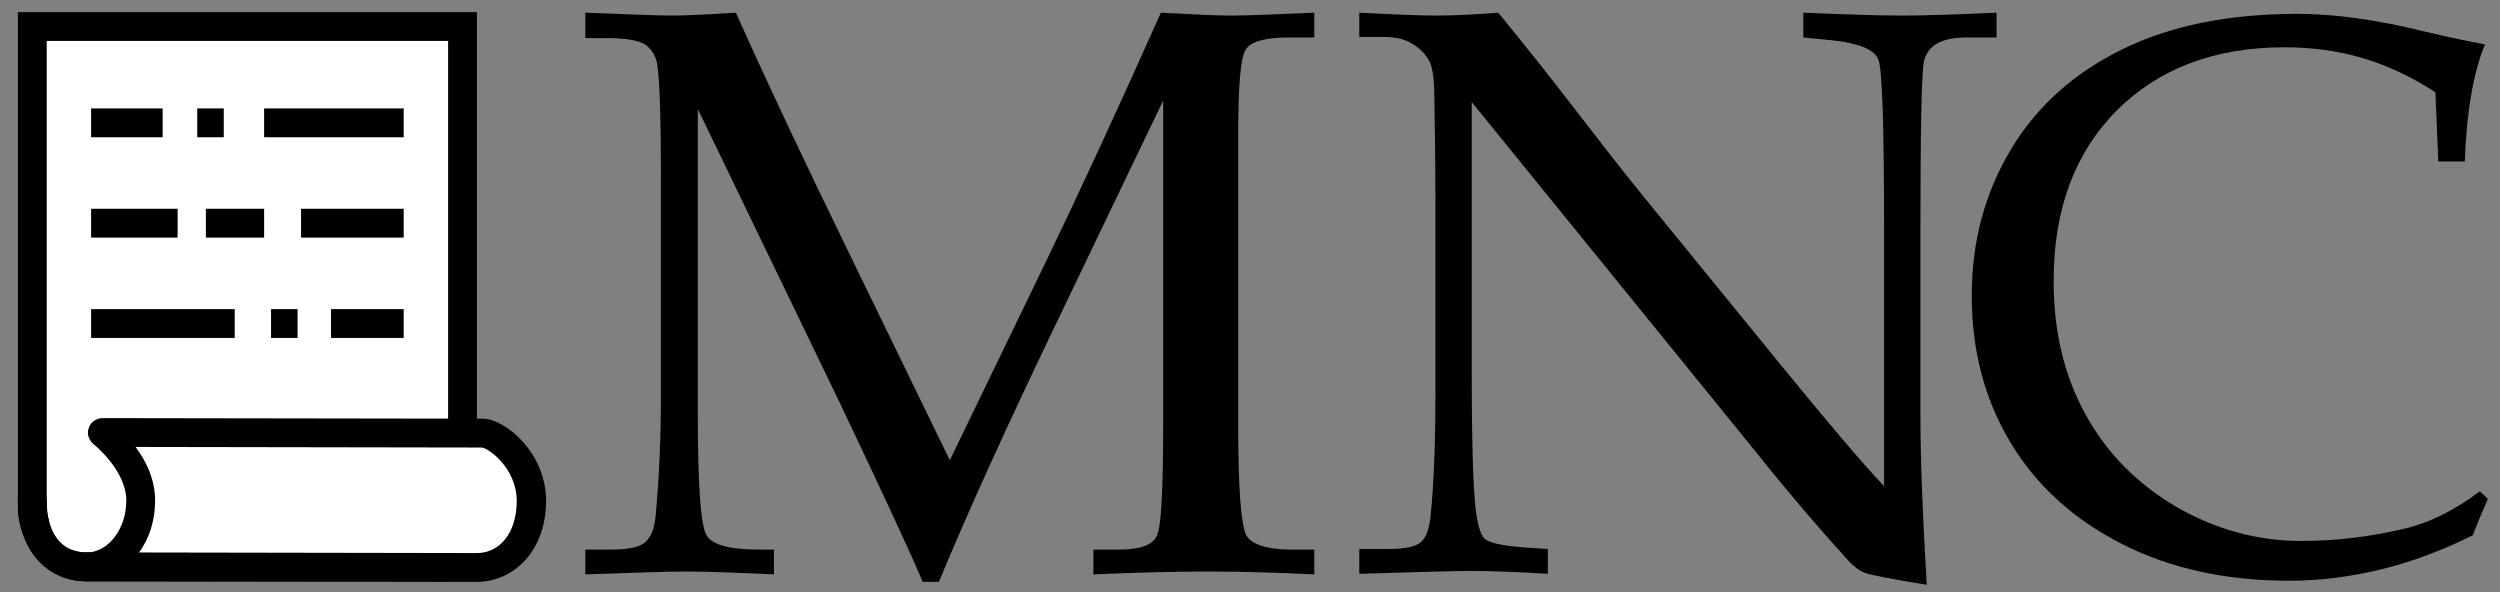<?xml version="1.0" encoding="utf-8"?>
<!-- Generator: Adobe Illustrator 19.0.0, SVG Export Plug-In . SVG Version: 6.00 Build 0)  -->
<svg version="1.1" id="Layer_1" xmlns="http://www.w3.org/2000/svg" xmlns:xlink="http://www.w3.org/1999/xlink" x="0px" y="0px"
	 viewBox="0 0 433.5 102.7" style="enable-background:new 0 0 433.5 102.7;" xml:space="preserve">
<rect x="0" y="0" width="433.5" height="102.7" fill="#808080" stroke="none"/>
<style type="text/css">
	.st0{fill:#FFFFFF;}
</style>
<g id="XMLID_6_">
	<g id="XMLID_164_">
		<path id="XMLID_58_" class="st0" d="M5.6,4.6v83.8c0,2.2,2,9.9,9.4,9.9h61.3c2.2,0,3.9-1.8,3.9-3.9V4.6H5.6z"/>
		<path id="XMLID_104_" d="M76.3,100.8H15c-9.1,0-11.9-9.1-11.9-12.4V2.1h79.6v92.3C82.7,97.9,79.9,100.8,76.3,100.8z M8.1,7.1v81.3
			c0,0.1,0.7,7.4,6.9,7.4h61.3c0.8,0,1.4-0.6,1.4-1.4V7.1H8.1z"/>
	</g>
	<g id="XMLID_56_">
		<g id="XMLID_160_">
			<path id="XMLID_57_" class="st0" d="M83.6,75L17.7,75c0,0,6.7,5.2,6.7,11.8c0,6.6-4.4,11.5-9.4,11.5l67.7,0.1
				c5,0,9.4-4.2,9.4-11.5S85.8,75,83.6,75z"/>
			<path id="XMLID_157_" d="M82.7,100.9L15,100.8c-1.4,0-2.5-1.1-2.5-2.5c0-1.4,1.1-2.5,2.5-2.5c3.8,0,6.9-4.1,6.9-9
				c0-5.3-5.7-9.8-5.7-9.8c-0.8-0.7-1.2-1.8-0.8-2.8c0.3-1,1.3-1.7,2.4-1.7c0,0,0,0,0,0l65.9,0.1c3.9,0,11,5.9,11,14.3
				C94.6,96.1,88.6,100.9,82.7,100.9z M24.1,95.8l58.6,0.1c4.1,0,6.9-3.7,6.9-9c0-5.7-4.8-9.1-6-9.3l-60.1-0.1
				c1.8,2.4,3.4,5.6,3.4,9.3C26.9,90.2,25.9,93.4,24.1,95.8z"/>
		</g>
		<g id="XMLID_156_">
			<path id="XMLID_154_" class="st0" d="M5.6,86.8c0,7.9,4.5,11.5,9.4,11.5"/>
			<path id="XMLID_155_" d="M15,100.8c-5.9,0-11.9-4.3-11.9-14c0-1.4,1.1-2.5,2.5-2.5s2.5,1.1,2.5,2.5c0,5.7,2.6,9,6.9,9
				c1.4,0,2.5,1.1,2.5,2.5S16.4,100.8,15,100.8z"/>
		</g>
	</g>
</g>
<g id="XMLID_1_">
	<rect id="XMLID_103_" x="15.8" y="18.8" width="12.4" height="5"/>
	<rect id="XMLID_88_" x="45.8" y="18.8" width="24.2" height="5"/>
	<rect id="XMLID_87_" x="34.2" y="18.8" width="4.6" height="5"/>
</g>
<g id="XMLID_3_">
	<rect id="XMLID_86_" x="15.8" y="36.2" width="15" height="5"/>
	<rect id="XMLID_85_" x="52.2" y="36.2" width="17.8" height="5"/>
	<rect id="XMLID_84_" x="35.7" y="36.2" width="10.1" height="5"/>
</g>
<g id="XMLID_5_">
	<rect id="XMLID_83_" x="57.4" y="53.6" width="12.6" height="5"/>
	<rect id="XMLID_82_" x="15.8" y="53.6" width="24.9" height="5"/>
	<rect id="XMLID_161_" x="47" y="53.6" width="4.6" height="5"/>
</g>
<g id="XMLID_4_">
	<path id="XMLID_7_" d="M201.9,17l-20.3,42.3c-7.6,15.9-13.9,29.8-18.8,41.6H160c-1.7-4.1-6.5-14.5-14.5-31.3L121,18.9v52.9
		c0,12.3,0.5,19.3,1.5,21c1,1.7,4,2.5,9.2,2.5h2.5v4.3c-6.4-0.3-11.5-0.5-15.5-0.5c-2.9,0-8.6,0.2-17.2,0.5v-4.3h4.4
		c3,0,5-0.4,6-1.3c1-0.9,1.6-2.4,1.8-4.7c0.6-6.4,0.9-13.3,0.9-20.7V29.9c0-9.4-0.2-15.5-0.6-18.5c-0.2-1.6-0.9-2.7-2-3.6
		c-1.2-0.8-3.5-1.2-6.9-1.2h-3.6V2.2c7.9,0.3,12.9,0.5,15,0.5c2.6,0,6.3-0.2,11.1-0.5c5.5,12.3,11.9,25.8,19.1,40.6l18,37l16.6-34.3
		c5.8-12,12.5-26.5,20-43.3c5.7,0.3,9.7,0.5,12,0.5c2.7,0,7.6-0.2,14.6-0.5v4.3h-4.5c-4,0-6.5,0.7-7.4,2.1c-0.9,1.4-1.3,6.4-1.3,15
		v50c0,11.1,0.5,17.5,1.4,19.2c0.9,1.6,3.6,2.5,7.9,2.5h3.9v4.3c-6.3-0.3-12.4-0.5-18.2-0.5c-6.4,0-13.1,0.2-20.1,0.5v-4.3h4.5
		c3.6,0,5.8-0.8,6.5-2.4c0.8-1.6,1.1-8.3,1.1-20.3V17z"/>
	<path id="XMLID_14_" d="M255.2,17.7V65c0,10.8,0.2,18.3,0.6,22.5c0.3,3.2,0.9,5.2,1.6,5.9c0.8,0.7,2.9,1.2,6.6,1.5l4.4,0.3v4.3
		c-5-0.3-9.5-0.5-13.5-0.5c-2.8,0-9.2,0.2-19.2,0.5v-4.3h4.9c3,0,4.9-0.4,5.8-1.2c0.9-0.8,1.5-2.4,1.7-4.9c0.5-5,0.8-11.8,0.8-20.5
		v-34c0-6.4-0.1-12.7-0.2-19c-0.1-2.6-0.4-4.5-1.1-5.4c-0.6-1-1.5-1.9-2.7-2.6c-1.2-0.8-2.9-1.2-5-1.2h-4.2V2.2
		c5.8,0.3,10.2,0.5,13.3,0.5c3.3,0,6.9-0.2,10.8-0.5c4.5,5.5,8.8,10.9,12.8,16.1c4,5.2,8.1,10.5,12.4,15.8l23.4,28.7
		c8.4,10.3,14.5,17.5,18.3,21.5V40.4c0-18.4-0.3-28.4-1-30.1c-0.7-1.7-3.3-2.8-7.9-3.3l-5.1-0.5V2.2c7.3,0.3,13,0.5,17.1,0.5
		c4.2,0,9.7-0.2,16.4-0.5v4.3h-5.3c-4.2,0-6.7,1.4-7.3,4.2c-0.4,1.9-0.6,11.9-0.6,30v30.9c0,8.3,0.4,18.2,1.1,29.8
		c-6.2-1-9.8-1.7-10.8-2.1c-1-0.4-2-1.2-2.9-2.2c-5.1-5.6-10.4-11.8-15.9-18.7L255.2,17.7z"/>
</g>
<g id="XMLID_2_">
	<g id="XMLID_38_">
		<path id="XMLID_39_" d="M422.8,28l-0.5-12c-4-2.6-8.2-4.6-12.5-5.9c-4.4-1.3-8.9-1.9-13.7-1.9c-12.1,0-21.8,3.7-29.1,11
			c-7.3,7.4-10.9,17.2-10.9,29.5c0,8.7,1.8,16.4,5.5,23.1c3.7,6.8,9,12.1,15.8,16.1c6.8,3.9,14,5.9,21.6,5.9c6,0,11.9-0.7,17.8-2.1
			c4.4-1,8.8-3.2,13.2-6.5l1.4,1.3c-0.9,2.1-1.8,4.1-2.6,6.3c-5.2,2.6-10.5,4.6-15.8,5.9c-5.3,1.3-10.7,2-16,2
			c-11,0-20.7-2.1-29.1-6.4c-8.4-4.3-14.8-10.1-19.3-17.6c-4.5-7.5-6.7-16-6.7-25.4c0-9.5,2.3-17.9,6.8-25.4
			c4.5-7.5,10.9-13.2,19.2-17.3c8.3-4.1,18.4-6.2,30.5-6.2c6.3,0,13.7,1,22.2,3.1c4.2,1,7.6,1.7,10.3,2.2c-2,4.8-3.2,11.6-3.5,20.3
			H422.8z"/>
	</g>
</g>
</svg>
